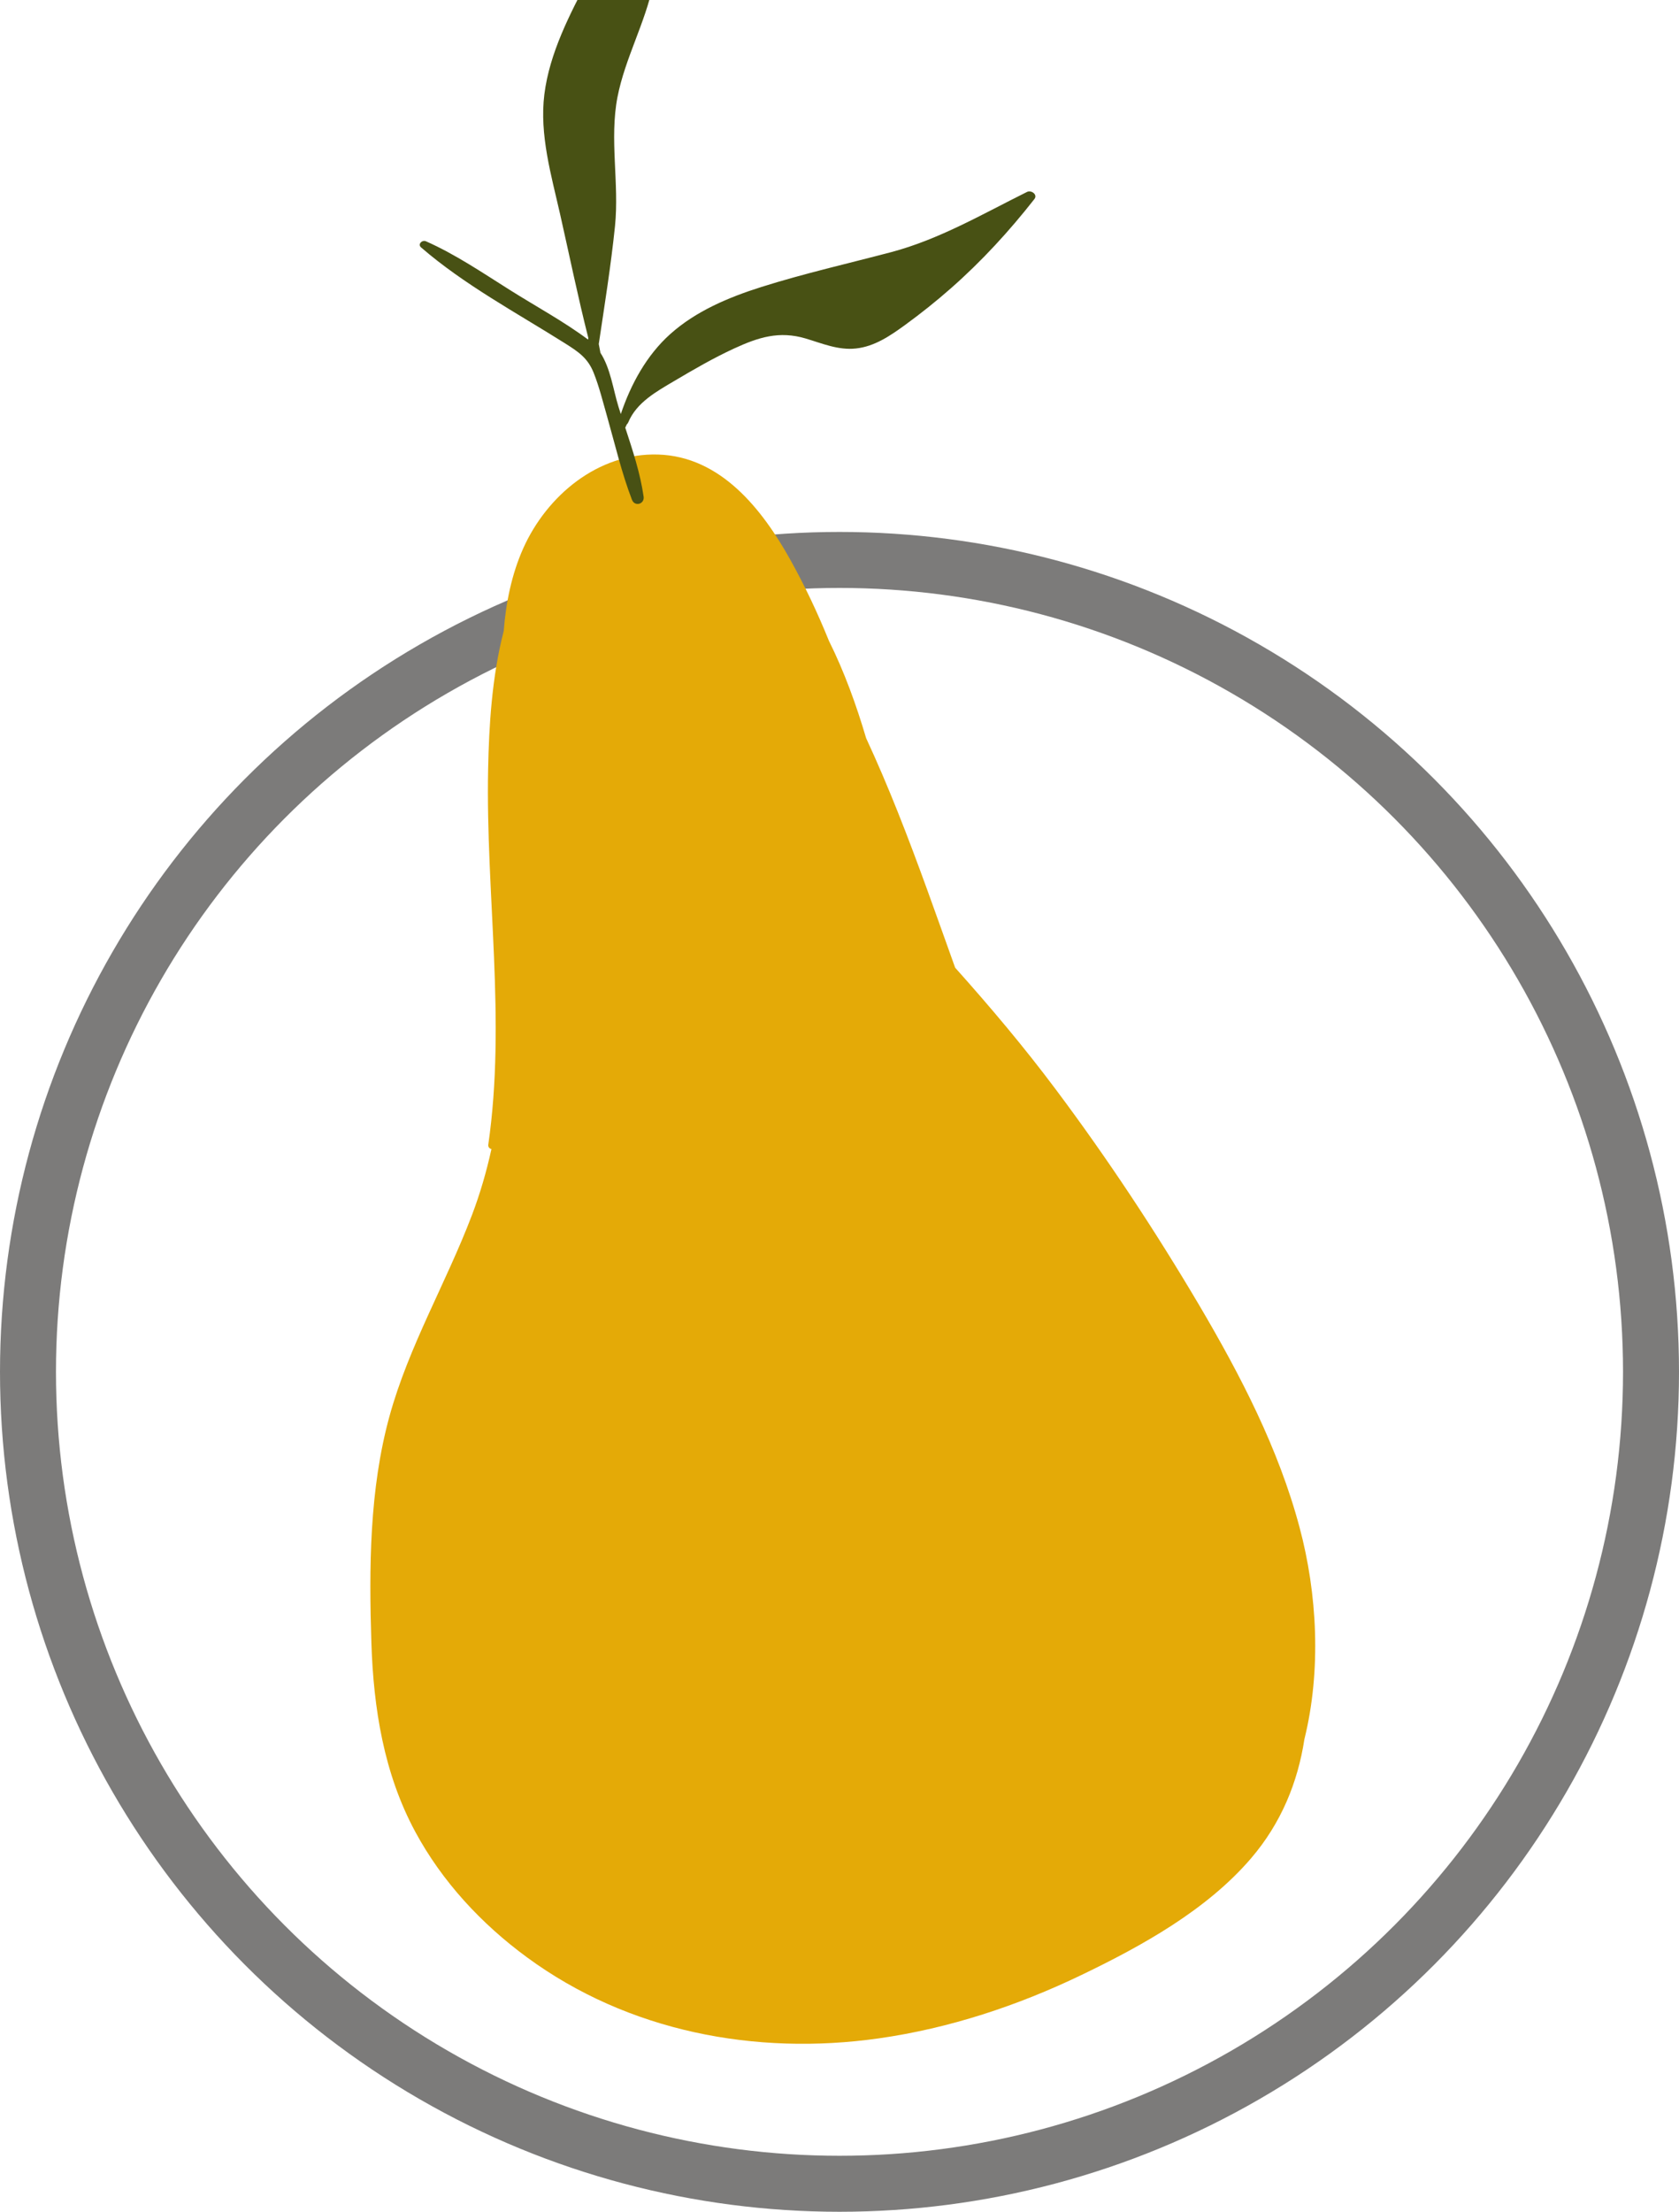 <svg width="60" height="79" viewBox="0 0 60 79" fill="none" xmlns="http://www.w3.org/2000/svg">
<circle opacity="0.6" cx="30" cy="49" r="29" stroke="#262422" stroke-width="2"/>
<g clip-path="url(#clip0)">
<path d="M46.613 62.123C46.378 63.658 45.782 65.122 44.708 66.374C43.132 68.215 40.813 69.501 38.651 70.54C36.361 71.643 33.921 72.449 31.399 72.807C26.993 73.431 22.443 72.564 18.83 69.91C17.201 68.715 15.798 67.204 14.838 65.424C13.717 63.344 13.348 61.023 13.272 58.688C13.185 55.999 13.2 53.199 13.918 50.586C14.607 48.081 15.944 45.823 16.864 43.404C17.161 42.624 17.387 41.837 17.562 41.042C17.497 41.03 17.437 40.972 17.449 40.886C18.091 36.426 17.354 31.95 17.443 27.476C17.473 25.95 17.575 24.177 18.001 22.538C18.079 21.522 18.285 20.51 18.7 19.581C19.539 17.711 21.363 16.17 23.515 16.235C25.764 16.303 27.243 18.201 28.241 19.991C28.763 20.927 29.22 21.896 29.622 22.888C30.172 23.993 30.599 25.173 30.951 26.364C31.354 27.231 31.727 28.111 32.081 28.998C32.814 30.834 33.464 32.702 34.133 34.564C35.387 35.966 36.599 37.401 37.74 38.927C39.588 41.396 41.291 43.973 42.859 46.627C44.33 49.123 45.69 51.742 46.44 54.554C47.071 56.907 47.224 59.652 46.613 62.123Z" fill="#E4AA07"/>
<path d="M36.964 7.111C36.067 8.255 35.085 9.325 33.989 10.29C33.461 10.755 32.909 11.196 32.338 11.611C31.815 11.991 31.254 12.376 30.588 12.447C29.959 12.517 29.377 12.265 28.789 12.09C27.844 11.81 27.102 12.048 26.239 12.445C25.5 12.785 24.797 13.193 24.099 13.606C23.457 13.986 22.747 14.375 22.451 15.086C22.438 15.117 22.419 15.141 22.398 15.16C22.38 15.197 22.361 15.236 22.344 15.275C22.609 16.085 22.879 16.897 23 17.738C23.04 18.005 22.683 18.11 22.583 17.85C22.213 16.887 21.979 15.875 21.697 14.883C21.549 14.368 21.417 13.825 21.219 13.326C21.009 12.79 20.67 12.565 20.188 12.261C18.471 11.179 16.58 10.165 15.048 8.838C14.916 8.723 15.085 8.558 15.221 8.618C16.278 9.085 17.251 9.748 18.224 10.36C19.147 10.942 20.142 11.478 21.016 12.13C21.018 12.111 21.022 12.09 21.024 12.072C20.653 10.609 20.349 9.127 20.017 7.657C19.701 6.261 19.273 4.812 19.453 3.369C19.639 1.889 20.364 0.503 21.052 -0.807C21.784 -2.201 22.586 -3.558 23.393 -4.91C23.488 -5.069 23.762 -5.005 23.754 -4.816C23.695 -3.39 23.63 -1.955 23.341 -0.553C23.054 0.83 22.337 2.083 22.067 3.462C21.773 4.975 22.134 6.548 21.977 8.079C21.832 9.487 21.606 10.889 21.397 12.289C21.416 12.386 21.435 12.482 21.453 12.579C21.454 12.586 21.454 12.592 21.454 12.597C21.819 13.159 21.91 13.906 22.103 14.532C22.129 14.618 22.157 14.703 22.185 14.789C22.543 13.724 23.106 12.69 23.95 11.934C24.867 11.112 26.038 10.62 27.209 10.25C28.733 9.769 30.301 9.414 31.847 9.006C33.567 8.55 35.119 7.641 36.7 6.856C36.855 6.78 37.09 6.949 36.964 7.111Z" fill="#485114"/>
</g>
<defs>
<clipPath id="clip0">
<rect width="34" height="73" fill="white" transform="translate(13)"/>
</clipPath>
</defs>
</svg>
